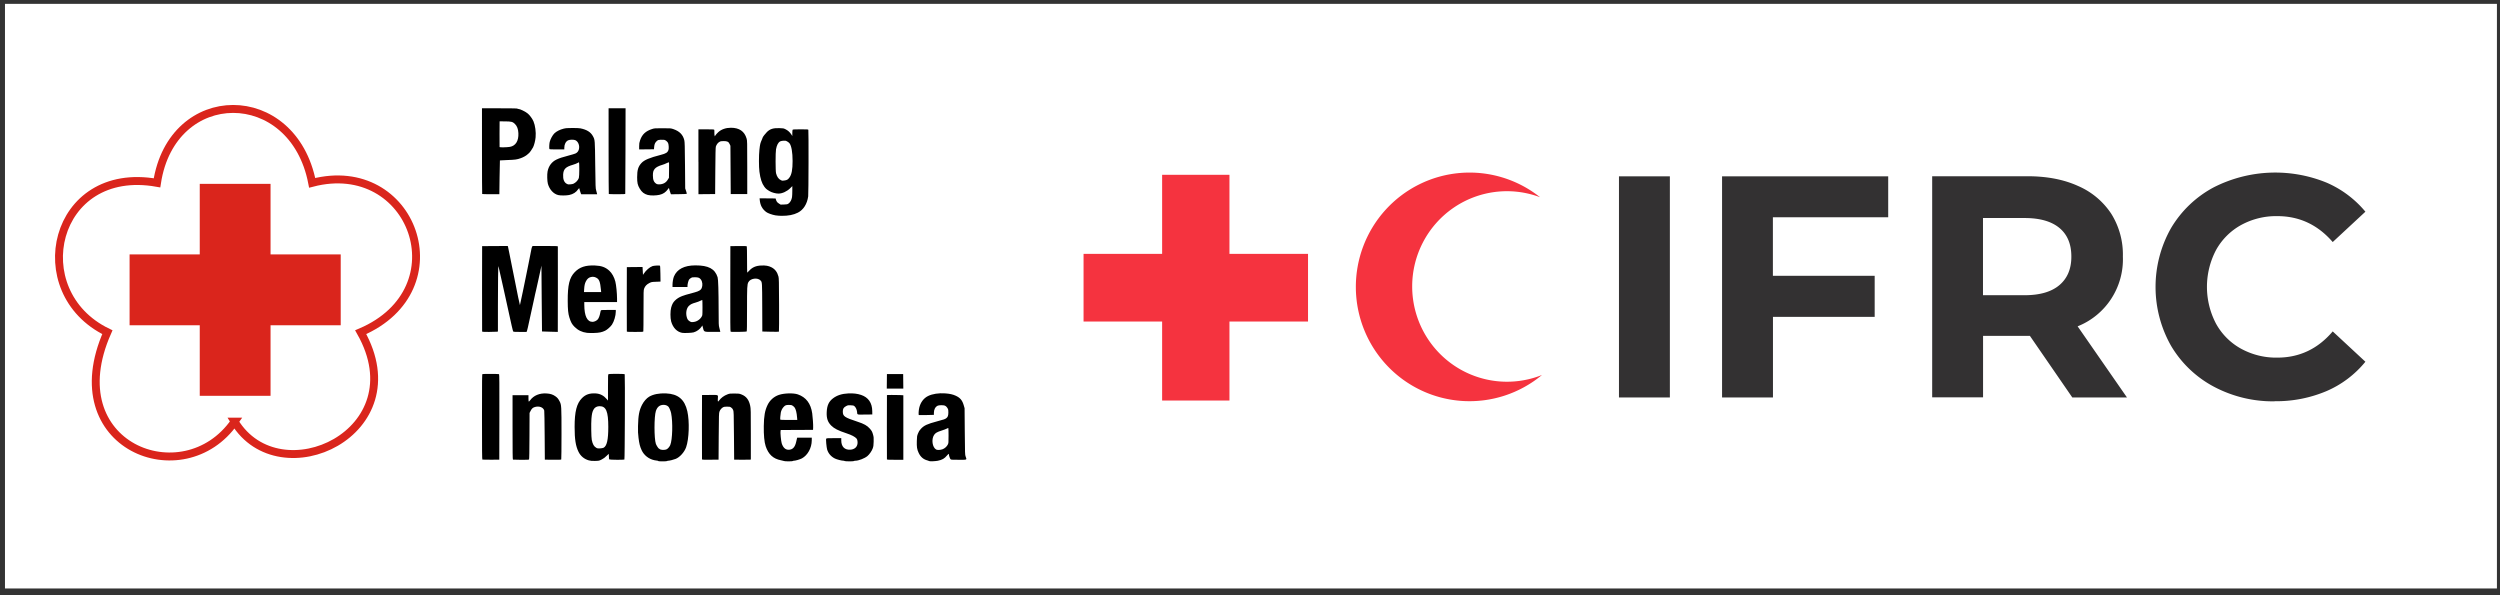 <?xml version="1.0" encoding="UTF-8" standalone="no"?>
<svg
   xmlns:dc="http://purl.org/dc/elements/1.1/"
   xmlns:cc="http://creativecommons.org/ns#"
   xmlns:rdf="http://www.w3.org/1999/02/22-rdf-syntax-ns#"
   xmlns:svg="http://www.w3.org/2000/svg"
   xmlns="http://www.w3.org/2000/svg"
   xmlns:sodipodi="http://sodipodi.sourceforge.net/DTD/sodipodi-0.dtd"
   xmlns:inkscape="http://www.inkscape.org/namespaces/inkscape"
   width="147mm"
   height="35mm"
   viewBox="0 0 147 35"
   version="1.1"
   id="svg8"
   inkscape:version="1.0 (4035a4fb49, 2020-05-01)"
   sodipodi:docname="PMI-IFRC.svg">
  <rect x="0" y="0" width="147" height="35" fill="#333333" stroke="none"/>
  <defs
     id="defs2">
    <style
       id="style847">.cls-1{fill:none;}.cls-2{fill:#fff;}.cls-3{fill:#f5333f;}.cls-4{clip-path:url(#clip-path);}.cls-5{fill:#333132;}</style>
    <clipPath
       transform="translate(-94.73 -93.38)"
       id="clip-path">
      <rect
         id="rect849"
         height="380.21"
         width="841.89"
         class="cls-1"
         x="0"
         y="0" />
    </clipPath>
  </defs>
  <sodipodi:namedview
     id="base"
     pagecolor="#ffffff"
     bordercolor="#666666"
     borderopacity="1.0"
     inkscape:pageopacity="0.0"
     inkscape:pageshadow="2"
     inkscape:zoom="2.8284271"
     inkscape:cx="70.257885"
     inkscape:cy="-11.092813"
     inkscape:document-units="mm"
     inkscape:current-layer="g951"
     inkscape:document-rotation="0"
     showgrid="false"
     inkscape:window-width="1920"
     inkscape:window-height="1017"
     inkscape:window-x="-8"
     inkscape:window-y="-8"
     inkscape:window-maximized="1">
    <inkscape:grid
       type="xygrid"
       id="grid917" />
  </sodipodi:namedview>
  <g
     inkscape:label="Layer 1"
     inkscape:groupmode="layer"
     id="layer1">
    <g
       id="g951"
       transform="translate(-24.438,10.994)"
       inkscape:export-xdpi="300"
       inkscape:export-ydpi="300">
      <g
         inkscape:export-ydpi="300.09991"
         inkscape:export-xdpi="300.09991"
         transform="matrix(0.923,0,0,0.928,0.31,-25.499)"
         id="g1014">
        <path
           id="rect919"
           style="fill:#ffffff;fill-opacity:1;stroke:none;stroke-width:0.834"
           d="M 26.458,15.875 H 185.208 V 52.917 H 26.458 Z" />
        <g
           id="g1000">
          <g
             transform="translate(40.177,2.534)"
             id="g974">
            <path
               id="path4485-2"
               d="m 0.909,39.814 c -3.256,4.662 -11.314,1.546 -8.105,-5.669 -5.294,-2.553 -3.467,-10.635 3.162,-9.464 0.96,-6.231 8.667,-6.254 9.885,0 6.418,-1.663 9.487,6.746 3.092,9.464 3.607,6.348 -5.153,10.377 -8.035,5.669 z"
               inkscape:connector-curvature="0"
               style="fill:#ffffff;fill-opacity:0;stroke:#da251c;stroke-width:0.503;stroke-miterlimit:4;stroke-dasharray:none;stroke-opacity:1" />
            <path
               id="path964"
               style="fill:#da251c;fill-opacity:1;stroke:none;stroke-width:0.195;stroke-opacity:1"
               d="m -1.311,24.746 v 2.235 2.235 h -2.235 -2.235 v 2.245 2.245 h 2.235 2.235 v 2.235 2.235 H 0.944 3.199 v -2.235 -2.235 h 2.235 2.235 V 31.461 29.216 H 5.434 3.199 V 26.981 24.746 H 0.944 Z"
               sodipodi:nodetypes="ccccccccccccccccccccccccc" />
          </g>
          <path
             sodipodi:nodetypes="csssssssssssccsccsssssssscssccscssssccccsscssccccsccccsssssssscsccssscscssscsssssccccssscsssssssscccccscssssccssscsccsssscssssssscccssccssscccscssscssccssssscccsccsscscsscsscccccccscccsscsssccscccssccsccccsccscsccsccccccssscsscccccsccccccsccccccccccccsscsssscccccssssscssscccssssscccscscssssscssscccsccscsccsscsscccscssssscccscccssssssssscscssccscccsssssssscscsscscccccccscccccsssccsssscscccccsccscssscccccssscccccsscccsscccsccssssscsssscscscsccsccccscssssscscccssssssssscsccssccssscccccsssscccsssccsscccssssssccsscccscsccsscscscsscsscccscssssscsccsscsccssssssscsscssscssccccccsscccccsssccsccccsscsccccccsccssccccc"
             style="fill:#000000;stroke-width:0.02"
             d="m 68.072,44.843 c 0,-0.011 -0.018,-0.02 -0.041,-0.02 -0.022,0 -0.109,-0.014 -0.194,-0.031 -0.36,-0.072 -0.671,-0.313 -0.82,-0.636 -0.109,-0.236 -0.152,-0.405 -0.199,-0.784 -0.034,-0.269 -0.039,-0.403 -0.032,-0.745 0.015,-0.677 0.075,-0.994 0.257,-1.348 0.111,-0.216 0.29,-0.418 0.454,-0.514 0.264,-0.154 0.636,-0.226 1.071,-0.208 0.769,0.032 1.189,0.381 1.36,1.132 0.147,0.648 0.109,1.757 -0.078,2.28 -0.113,0.315 -0.404,0.636 -0.671,0.739 -0.14,0.054 -0.387,0.115 -0.466,0.115 -0.035,0 -0.069,0.009 -0.076,0.02 -0.007,0.012 -0.126,0.02 -0.289,0.02 -0.171,0 -0.277,-0.008 -0.277,-0.02 z m 0.55,-0.752 c 0.073,-0.038 0.176,-0.161 0.218,-0.261 0.141,-0.338 0.171,-1.455 0.054,-2.025 -0.028,-0.138 -0.122,-0.358 -0.173,-0.408 -0.081,-0.078 -0.185,-0.116 -0.315,-0.114 -0.239,0.004 -0.395,0.129 -0.482,0.388 -0.117,0.351 -0.117,1.75 -2e-4,2.084 0.032,0.091 0.162,0.294 0.189,0.294 0.009,0 0.028,0.012 0.043,0.027 0.076,0.076 0.333,0.085 0.466,0.016 z m 7.477,0.753 c -0.016,-0.009 -0.108,-0.031 -0.204,-0.049 -0.498,-0.094 -0.801,-0.371 -0.977,-0.894 -0.086,-0.255 -0.129,-0.711 -0.12,-1.273 0.01,-0.645 0.071,-0.985 0.24,-1.336 0.146,-0.303 0.407,-0.534 0.723,-0.64 0.336,-0.113 0.923,-0.129 1.205,-0.033 0.524,0.179 0.829,0.579 0.918,1.205 0.034,0.236 0.067,0.731 0.059,0.894 l -0.007,0.149 -1.028,0.005 -1.028,0.005 -0.013,0.054 c -0.023,0.091 0.028,0.641 0.072,0.785 0.084,0.27 0.234,0.412 0.437,0.412 0.258,-2.38e-4 0.411,-0.159 0.487,-0.506 0.019,-0.087 0.041,-0.181 0.049,-0.209 l 0.014,-0.05 h 0.465 0.465 l -0.002,0.179 c -0.005,0.473 -0.259,0.932 -0.625,1.131 -0.111,0.061 -0.413,0.15 -0.509,0.15 -0.035,1.99e-4 -0.069,0.009 -0.076,0.02 -0.015,0.024 -0.503,0.025 -0.546,0.001 z m 0.822,-2.738 c -0.027,-0.343 -0.081,-0.557 -0.17,-0.67 -0.023,-0.029 -0.076,-0.074 -0.118,-0.101 -0.065,-0.041 -0.101,-0.048 -0.237,-0.048 -0.183,0 -0.235,0.02 -0.338,0.132 -0.087,0.094 -0.152,0.225 -0.176,0.355 -0.028,0.15 -0.048,0.421 -0.033,0.445 0.009,0.014 0.191,0.021 0.548,0.021 h 0.535 z m 3.021,2.735 c -0.006,-0.01 -0.035,-0.018 -0.065,-0.018 -0.116,-4.75e-4 -0.426,-0.079 -0.547,-0.139 -0.248,-0.122 -0.424,-0.326 -0.498,-0.577 -0.017,-0.059 -0.042,-0.23 -0.055,-0.38 -0.019,-0.222 -0.018,-0.279 0.003,-0.304 0.022,-0.027 0.092,-0.031 0.49,-0.031 h 0.464 v 0.146 c 0,0.388 0.208,0.604 0.566,0.586 0.264,-0.013 0.438,-0.154 0.468,-0.379 0.017,-0.122 -0.009,-0.266 -0.057,-0.323 -0.098,-0.115 -0.316,-0.229 -0.65,-0.338 -0.516,-0.169 -0.779,-0.301 -0.965,-0.486 -0.227,-0.226 -0.309,-0.468 -0.289,-0.865 0.02,-0.417 0.135,-0.662 0.405,-0.866 0.251,-0.19 0.569,-0.291 0.969,-0.309 0.32,-0.014 0.577,0.015 0.815,0.095 0.464,0.155 0.705,0.502 0.712,1.026 l 0.003,0.213 -0.47,0.005 c -0.534,0.006 -0.481,0.026 -0.503,-0.185 -0.015,-0.138 -0.091,-0.293 -0.175,-0.355 -0.045,-0.033 -0.092,-0.043 -0.232,-0.048 -0.166,-0.006 -0.183,-0.003 -0.294,0.056 -0.157,0.083 -0.208,0.172 -0.205,0.352 0.004,0.292 0.111,0.364 0.936,0.633 0.421,0.137 0.616,0.246 0.787,0.441 0.125,0.142 0.154,0.198 0.208,0.394 0.036,0.133 0.041,0.193 0.034,0.434 -0.007,0.237 -0.016,0.302 -0.06,0.424 -0.058,0.162 -0.207,0.375 -0.338,0.485 -0.176,0.146 -0.562,0.295 -0.764,0.295 -0.046,0 -0.089,0.009 -0.096,0.021 -0.016,0.026 -0.581,0.023 -0.597,-0.003 z m 5.405,0.007 c -0.011,-0.009 -0.062,-0.028 -0.114,-0.041 -0.263,-0.066 -0.446,-0.221 -0.57,-0.484 -0.104,-0.221 -0.127,-0.368 -0.116,-0.748 0.009,-0.293 0.013,-0.321 0.074,-0.477 0.051,-0.13 0.091,-0.193 0.185,-0.294 0.202,-0.216 0.401,-0.308 1.028,-0.475 0.469,-0.125 0.503,-0.137 0.593,-0.203 0.095,-0.07 0.128,-0.162 0.13,-0.362 0.001,-0.137 -0.006,-0.184 -0.041,-0.248 -0.052,-0.096 -0.116,-0.159 -0.194,-0.188 -0.093,-0.035 -0.375,-0.029 -0.45,0.01 -0.152,0.079 -0.237,0.242 -0.237,0.457 v 0.122 l -0.47,0.012 c -0.258,0.007 -0.478,0.008 -0.487,0.002 -0.031,-0.019 -0.017,-0.294 0.024,-0.464 0.082,-0.341 0.281,-0.605 0.561,-0.743 0.273,-0.135 0.674,-0.197 1.088,-0.168 0.294,0.021 0.487,0.063 0.673,0.148 0.284,0.129 0.421,0.291 0.512,0.603 l 0.055,0.189 0.012,1.47 c 0.012,1.45 0.013,1.472 0.056,1.594 0.079,0.222 0.117,0.204 -0.442,0.204 -0.466,0 -0.488,-0.002 -0.524,-0.041 -0.037,-0.039 -0.102,-0.234 -0.102,-0.303 0,-0.057 -0.032,-0.038 -0.122,0.073 -0.158,0.194 -0.305,0.277 -0.586,0.333 -0.15,0.03 -0.508,0.045 -0.534,0.023 z m 0.844,-0.754 c 0.129,-0.047 0.267,-0.169 0.326,-0.288 0.051,-0.102 0.051,-0.108 0.051,-0.572 0,-0.258 -0.006,-0.475 -0.013,-0.482 -0.007,-0.007 -0.049,0.009 -0.094,0.034 -0.045,0.026 -0.199,0.083 -0.341,0.128 -0.281,0.088 -0.394,0.153 -0.474,0.276 -0.184,0.279 -0.11,0.789 0.133,0.924 0.076,0.042 0.268,0.033 0.412,-0.019 z m -22.525,0.711 c -0.302,-0.082 -0.535,-0.272 -0.671,-0.547 -0.181,-0.368 -0.248,-0.792 -0.248,-1.579 -2e-4,-0.966 0.131,-1.481 0.464,-1.818 0.235,-0.238 0.495,-0.326 0.887,-0.302 0.277,0.018 0.498,0.132 0.693,0.357 l 0.082,0.096 V 40.186 c 0,-0.795 0.001,-0.826 0.038,-0.846 0.058,-0.031 1.008,-0.028 1.027,0.004 0.026,0.043 0.007,5.387 -0.02,5.404 -0.041,0.026 -0.936,0.018 -0.963,-0.009 -0.015,-0.015 -0.024,-0.087 -0.024,-0.189 0,-0.091 -0.004,-0.165 -0.01,-0.165 -0.005,0 -0.07,0.061 -0.144,0.136 -0.099,0.1 -0.179,0.159 -0.303,0.222 -0.168,0.085 -0.17,0.085 -0.417,0.092 -0.201,0.006 -0.276,-4.75e-4 -0.392,-0.032 z m 0.922,-0.802 c 0.215,-0.111 0.304,-0.499 0.304,-1.325 0,-0.977 -0.139,-1.309 -0.547,-1.311 -0.181,-7.13e-4 -0.318,0.074 -0.393,0.215 -0.08,0.149 -0.108,0.271 -0.134,0.579 -0.026,0.303 -0.012,1.184 0.021,1.341 0.059,0.283 0.14,0.422 0.298,0.508 0.058,0.032 0.099,0.037 0.231,0.031 0.091,-0.005 0.186,-0.021 0.22,-0.039 z m -7.717,0.748 c -0.02,-0.008 -0.025,-0.569 -0.025,-2.708 0,-2.442 0.003,-2.699 0.031,-2.71 0.047,-0.018 1.028,-0.014 1.056,0.004 0.02,0.013 0.024,0.569 0.02,2.717 l -0.005,2.701 -0.526,0.004 c -0.29,0.002 -0.538,-9.51e-4 -0.551,-0.007 z m 1.947,-2e-4 c -0.02,-0.008 -0.025,-0.436 -0.025,-2.045 v -2.035 h 0.507 0.507 v 0.198 c 0,0.109 0.008,0.203 0.018,0.209 0.01,0.006 0.05,-0.033 0.089,-0.086 0.224,-0.305 0.604,-0.461 1.05,-0.432 0.237,0.015 0.4,0.067 0.554,0.176 0.13,0.091 0.185,0.156 0.274,0.326 0.116,0.221 0.12,0.296 0.12,2.064 -1.99e-4,0.874 -0.007,1.601 -0.016,1.615 -0.012,0.019 -0.132,0.024 -0.531,0.02 l -0.515,-0.005 -0.011,-1.53 c -0.006,-0.841 -0.018,-1.553 -0.027,-1.582 -0.059,-0.202 -0.307,-0.3 -0.581,-0.229 -0.139,0.036 -0.213,0.1 -0.289,0.251 l -0.065,0.129 -0.006,1.46 c -0.004,1.003 -0.013,1.468 -0.027,1.486 -0.016,0.02 -0.133,0.025 -0.511,0.024 -0.269,-9.51e-4 -0.5,-0.006 -0.514,-0.012 z m 12.044,-0.011 c -0.005,-0.014 -0.007,-0.937 -0.004,-2.052 l 0.005,-2.027 0.487,-0.005 c 0.574,-0.006 0.541,-0.02 0.523,0.215 -0.016,0.213 -0.001,0.244 0.07,0.146 0.129,-0.177 0.322,-0.319 0.548,-0.402 0.129,-0.048 0.165,-0.052 0.439,-0.051 0.287,9.51e-4 0.304,0.003 0.458,0.064 0.298,0.118 0.468,0.342 0.546,0.72 0.037,0.177 0.039,0.279 0.039,1.792 l 2.37e-4,1.604 -0.045,0.011 c -0.025,0.006 -0.264,0.008 -0.531,0.005 l -0.487,-0.006 -0.012,-1.52 c -0.012,-1.426 -0.015,-1.526 -0.05,-1.619 -0.027,-0.072 -0.061,-0.115 -0.123,-0.159 -0.081,-0.057 -0.097,-0.06 -0.268,-0.06 -0.135,1.99e-4 -0.199,0.009 -0.246,0.035 -0.102,0.055 -0.196,0.165 -0.236,0.278 -0.035,0.098 -0.038,0.194 -0.048,1.575 l -0.01,1.47 -0.522,0.005 c -0.407,0.004 -0.524,-2.38e-4 -0.532,-0.02 z m 11.781,-2.38e-4 c -0.005,-0.014 -0.007,-0.937 -0.004,-2.051 l 0.005,-2.027 0.298,-0.006 c 0.164,-0.003 0.399,-2.38e-4 0.522,0.007 l 0.224,0.013 v 2.044 2.044 h -0.517 c -0.395,0 -0.519,-0.006 -0.527,-0.025 z m -0.005,-4.947 0.005,-0.462 h 0.517 0.517 l 0.005,0.462 0.005,0.462 h -0.527 -0.527 z m -19.107,-3.074 c -0.312,-0.038 -0.569,-0.161 -0.786,-0.377 -0.167,-0.166 -0.231,-0.28 -0.332,-0.597 -0.076,-0.239 -0.103,-0.501 -0.105,-1.043 -0.005,-1.013 0.108,-1.477 0.445,-1.825 0.313,-0.323 0.688,-0.448 1.284,-0.425 0.421,0.016 0.677,0.109 0.924,0.335 0.169,0.155 0.311,0.41 0.381,0.687 0.056,0.22 0.107,0.733 0.108,1.074 l 2e-4,0.224 H 64.406 63.363 l 7.13e-4,0.174 c 0.003,0.707 0.182,1.078 0.523,1.078 0.113,0 0.263,-0.071 0.337,-0.158 0.064,-0.076 0.125,-0.237 0.156,-0.412 0.013,-0.074 0.032,-0.146 0.043,-0.16 0.014,-0.019 0.135,-0.025 0.483,-0.025 h 0.464 v 0.107 c 0,0.253 -0.111,0.628 -0.244,0.825 -0.089,0.132 -0.306,0.324 -0.436,0.385 -0.214,0.101 -0.379,0.134 -0.711,0.143 -0.169,0.004 -0.371,0 -0.447,-0.009 z m 0.894,-2.717 c -0.05,-0.527 -0.109,-0.679 -0.301,-0.777 -0.111,-0.057 -0.206,-0.069 -0.335,-0.042 -0.142,0.03 -0.244,0.117 -0.326,0.28 -0.068,0.136 -0.094,0.256 -0.109,0.499 l -0.01,0.174 h 0.547 0.547 z m 5.172,2.718 c -0.33,-0.061 -0.584,-0.321 -0.698,-0.716 -0.063,-0.217 -0.062,-0.68 4.76e-4,-0.892 0.063,-0.213 0.119,-0.316 0.232,-0.43 0.128,-0.128 0.266,-0.215 0.462,-0.291 0.145,-0.056 0.234,-0.082 0.806,-0.236 0.268,-0.072 0.396,-0.149 0.443,-0.267 0.073,-0.183 0.053,-0.401 -0.05,-0.544 -0.081,-0.111 -0.164,-0.144 -0.375,-0.146 -0.156,-0.001 -0.188,0.004 -0.264,0.049 -0.048,0.028 -0.102,0.076 -0.12,0.107 -0.044,0.075 -0.096,0.281 -0.096,0.381 v 0.082 h -0.477 -0.477 v -0.15 c 0,-0.16 0.042,-0.399 0.09,-0.515 0.194,-0.465 0.661,-0.706 1.37,-0.706 0.834,-2.38e-4 1.24,0.215 1.413,0.752 0.04,0.123 0.063,0.884 0.065,2.101 0.001,0.888 0.003,0.944 0.043,1.093 0.023,0.086 0.047,0.182 0.052,0.212 l 0.01,0.055 h -0.488 c -0.59,0 -0.545,0.022 -0.631,-0.318 l -0.022,-0.089 -0.032,0.05 c -0.122,0.188 -0.317,0.331 -0.528,0.389 -0.122,0.034 -0.602,0.053 -0.73,0.029 z m 0.789,-0.698 c 0.219,-0.04 0.444,-0.233 0.496,-0.425 0.016,-0.058 0.014,-0.946 -0.002,-0.962 -0.004,-0.004 -0.059,0.019 -0.122,0.053 -0.063,0.034 -0.199,0.085 -0.301,0.113 -0.234,0.066 -0.327,0.112 -0.435,0.216 -0.147,0.142 -0.203,0.43 -0.134,0.695 0.038,0.147 0.078,0.206 0.187,0.275 0.098,0.062 0.138,0.067 0.311,0.035 z m -13.532,0.613 c -0.005,-0.014 -0.007,-1.236 -0.004,-2.717 l 0.005,-2.692 0.817,-0.005 0.817,-0.005 0.022,0.085 c 0.012,0.047 0.053,0.246 0.091,0.442 0.038,0.197 0.119,0.599 0.18,0.894 0.061,0.295 0.128,0.626 0.149,0.735 0.154,0.79 0.323,1.601 0.332,1.592 0.008,-0.008 0.06,-0.248 0.185,-0.857 0.054,-0.262 0.148,-0.718 0.209,-1.013 0.061,-0.295 0.133,-0.648 0.16,-0.785 0.026,-0.137 0.075,-0.378 0.107,-0.536 0.032,-0.158 0.065,-0.324 0.072,-0.367 0.007,-0.043 0.026,-0.104 0.042,-0.134 l 0.029,-0.055 h 0.802 c 0.625,0 0.804,0.005 0.809,0.025 0.004,0.014 0.005,1.239 0.002,2.722 l -0.005,2.697 -0.501,-0.013 c -0.276,-0.007 -0.503,-0.014 -0.505,-0.016 -0.002,-0.002 -0.011,-0.941 -0.02,-2.088 l -0.016,-2.085 -0.036,0.179 c -0.02,0.098 -0.09,0.416 -0.155,0.705 -0.065,0.29 -0.132,0.589 -0.149,0.666 -0.017,0.076 -0.044,0.193 -0.061,0.258 -0.016,0.066 -0.037,0.164 -0.047,0.219 -0.009,0.055 -0.103,0.479 -0.208,0.944 -0.105,0.464 -0.199,0.894 -0.21,0.954 -0.011,0.06 -0.033,0.147 -0.05,0.194 l -0.031,0.084 H 59.271 c -0.306,0 -0.418,-0.006 -0.434,-0.025 -0.025,-0.03 -0.107,-0.383 -0.373,-1.604 -0.039,-0.18 -0.102,-0.466 -0.14,-0.636 -0.038,-0.169 -0.1,-0.447 -0.137,-0.616 -0.227,-1.022 -0.285,-1.276 -0.292,-1.284 -0.02,-0.02 -0.034,1.042 -0.034,2.528 v 1.612 l -0.074,0.012 c -0.041,0.007 -0.265,0.012 -0.497,0.013 -0.32,1.98e-4 -0.425,-0.006 -0.432,-0.025 z m 9.219,0 c -0.005,-0.014 -0.007,-0.937 -0.004,-2.051 l 0.005,-2.027 0.5,-0.005 0.5,-0.005 0.014,0.25 0.014,0.25 0.051,-0.076 c 0.149,-0.222 0.377,-0.418 0.56,-0.481 0.084,-0.029 0.438,-0.05 0.469,-0.027 0.015,0.011 0.025,0.175 0.03,0.513 l 0.007,0.497 -0.288,0.011 c -0.282,0.011 -0.291,0.013 -0.43,0.084 -0.166,0.085 -0.268,0.193 -0.325,0.347 -0.038,0.103 -0.04,0.154 -0.04,1.396 0,0.709 -0.005,1.303 -0.012,1.32 -0.011,0.028 -0.076,0.031 -0.527,0.031 -0.394,0 -0.517,-0.006 -0.525,-0.025 z m 6.61,-7.13e-4 c -0.018,-0.022 -0.022,-0.664 -0.019,-2.718 l 0.005,-2.69 0.515,-0.005 c 0.399,-0.004 0.519,4.76e-4 0.531,0.02 0.009,0.014 0.016,0.394 0.016,0.845 1.99e-4,0.451 0.005,0.82 0.012,0.82 0.006,0 0.058,-0.051 0.114,-0.113 0.206,-0.226 0.437,-0.326 0.781,-0.34 0.279,-0.011 0.454,0.018 0.637,0.108 0.233,0.115 0.381,0.304 0.457,0.588 0.03,0.111 0.034,0.304 0.04,1.802 0.004,0.922 -7.13e-4,1.684 -0.01,1.694 -0.009,0.009 -0.251,0.011 -0.537,0.004 l -0.52,-0.013 -0.006,-1.522 c -0.006,-1.621 -0.005,-1.598 -0.103,-1.708 -0.182,-0.205 -0.652,-0.143 -0.78,0.103 -0.079,0.152 -0.086,0.301 -0.086,1.733 0,1.08 -0.005,1.381 -0.025,1.394 -0.014,0.009 -0.244,0.019 -0.513,0.023 -0.405,0.005 -0.492,0.002 -0.512,-0.022 z m 2.874,-7.355 c -0.231,-0.039 -0.509,-0.139 -0.614,-0.221 -0.249,-0.194 -0.37,-0.421 -0.403,-0.758 l -0.01,-0.105 0.51,0.005 0.51,0.005 0.018,0.06 c 0.039,0.132 0.082,0.192 0.191,0.26 l 0.111,0.07 0.212,-0.006 c 0.199,-0.006 0.217,-0.01 0.298,-0.066 0.104,-0.073 0.188,-0.227 0.216,-0.398 0.011,-0.065 0.019,-0.25 0.019,-0.41 l 1.97e-4,-0.292 -0.136,0.134 c -0.208,0.205 -0.505,0.34 -0.748,0.34 -0.176,8.1e-5 -0.432,-0.071 -0.578,-0.161 -0.187,-0.115 -0.224,-0.147 -0.321,-0.276 -0.156,-0.208 -0.253,-0.503 -0.312,-0.953 -0.04,-0.3 -0.04,-1.034 -7.13e-4,-1.385 0.041,-0.367 0.052,-0.412 0.162,-0.657 0.026,-0.058 0.047,-0.113 0.047,-0.122 0,-0.031 0.178,-0.26 0.274,-0.352 0.197,-0.19 0.395,-0.252 0.776,-0.242 0.263,0.007 0.277,0.009 0.409,0.074 0.15,0.074 0.277,0.189 0.369,0.333 l 0.059,0.094 v -0.189 c 0,-0.12 0.009,-0.197 0.024,-0.212 0.017,-0.017 0.157,-0.024 0.504,-0.024 0.42,0 0.482,0.004 0.493,0.031 0.022,0.059 0.014,4.049 -0.009,4.214 -0.068,0.485 -0.302,0.855 -0.658,1.035 -0.276,0.14 -0.612,0.205 -1.039,0.201 -0.12,-9.51e-4 -0.287,-0.013 -0.371,-0.028 z m 0.589,-2.217 c 0.144,-0.027 0.194,-0.059 0.288,-0.186 0.14,-0.189 0.2,-0.504 0.199,-1.046 -2.38e-4,-0.54 -0.072,-0.957 -0.193,-1.117 -0.03,-0.04 -0.102,-0.097 -0.16,-0.126 -0.093,-0.047 -0.121,-0.051 -0.242,-0.041 -0.075,0.006 -0.163,0.025 -0.195,0.042 -0.127,0.066 -0.215,0.232 -0.266,0.502 -0.037,0.197 -0.036,1.367 0.002,1.516 0.056,0.223 0.16,0.371 0.31,0.439 0.094,0.043 0.107,0.044 0.258,0.016 z m -14.447,0.927 c -0.298,-0.072 -0.554,-0.351 -0.656,-0.715 -0.045,-0.161 -0.056,-0.588 -0.02,-0.778 0.065,-0.343 0.267,-0.613 0.563,-0.753 0.199,-0.094 0.357,-0.147 0.782,-0.258 0.191,-0.05 0.383,-0.107 0.427,-0.127 0.116,-0.052 0.185,-0.132 0.221,-0.256 0.068,-0.232 -0.032,-0.499 -0.219,-0.588 -0.097,-0.046 -0.354,-0.043 -0.461,0.006 -0.15,0.068 -0.246,0.253 -0.246,0.472 v 0.106 h -0.466 c -0.351,0 -0.47,-0.006 -0.482,-0.025 -0.023,-0.035 -0.012,-0.323 0.016,-0.441 0.044,-0.184 0.185,-0.443 0.305,-0.557 0.128,-0.122 0.355,-0.236 0.579,-0.291 0.149,-0.036 0.238,-0.043 0.565,-0.044 0.236,-7.13e-4 0.435,0.008 0.51,0.023 0.41,0.083 0.658,0.238 0.799,0.5 0.127,0.237 0.125,0.206 0.144,1.818 0.017,1.394 0.02,1.477 0.059,1.609 0.022,0.076 0.046,0.164 0.051,0.194 l 0.011,0.055 H 63.675 63.169 l -0.032,-0.067 c -0.017,-0.037 -0.045,-0.122 -0.061,-0.191 -0.016,-0.068 -0.033,-0.128 -0.037,-0.132 -0.004,-0.004 -0.033,0.028 -0.064,0.071 -0.136,0.197 -0.319,0.313 -0.574,0.366 -0.185,0.038 -0.552,0.04 -0.702,0.004 z m 0.966,-0.714 c 0.153,-0.068 0.299,-0.219 0.351,-0.365 0.036,-0.101 0.04,-0.998 0.004,-0.998 -0.013,0 -0.056,0.022 -0.094,0.048 -0.039,0.026 -0.169,0.076 -0.288,0.111 -0.468,0.135 -0.603,0.272 -0.622,0.627 -0.016,0.296 0.064,0.494 0.234,0.581 0.078,0.04 0.107,0.044 0.227,0.032 0.076,-0.007 0.161,-0.023 0.189,-0.036 z m 4.751,0.711 c -0.242,-0.065 -0.388,-0.179 -0.523,-0.407 -0.133,-0.225 -0.163,-0.359 -0.163,-0.723 0,-0.457 0.066,-0.672 0.278,-0.9 0.175,-0.189 0.525,-0.335 1.217,-0.51 0.347,-0.088 0.446,-0.151 0.502,-0.321 0.031,-0.093 0.014,-0.357 -0.028,-0.438 -0.045,-0.087 -0.16,-0.181 -0.241,-0.196 -0.038,-0.007 -0.14,-0.01 -0.227,-0.006 -0.141,0.006 -0.166,0.014 -0.234,0.068 -0.115,0.093 -0.169,0.204 -0.183,0.383 l -0.012,0.152 -0.472,0.005 -0.472,0.005 v -0.202 c 0,-0.174 0.009,-0.227 0.062,-0.383 0.127,-0.37 0.355,-0.58 0.772,-0.711 0.14,-0.044 0.179,-0.047 0.666,-0.046 0.508,4.76e-4 0.519,0.001 0.676,0.054 0.394,0.133 0.616,0.357 0.7,0.705 0.027,0.115 0.034,0.348 0.045,1.595 l 0.012,1.46 0.057,0.164 c 0.031,0.09 0.05,0.171 0.042,0.179 -0.008,0.008 -0.236,0.017 -0.508,0.021 l -0.494,0.006 -0.025,-0.046 c -0.014,-0.025 -0.044,-0.116 -0.067,-0.202 l -0.042,-0.156 -0.058,0.076 c -0.159,0.21 -0.303,0.306 -0.54,0.362 -0.216,0.051 -0.571,0.056 -0.74,0.01 z m 1.012,-0.735 c 0.121,-0.064 0.187,-0.126 0.263,-0.251 l 0.065,-0.105 0.007,-0.492 c 0.006,-0.417 0.002,-0.492 -0.022,-0.492 -0.016,0 -0.081,0.028 -0.145,0.062 -0.064,0.034 -0.179,0.079 -0.255,0.1 -0.231,0.064 -0.412,0.158 -0.488,0.253 -0.095,0.12 -0.119,0.204 -0.12,0.423 -0.001,0.291 0.07,0.446 0.247,0.542 0.084,0.045 0.325,0.023 0.447,-0.041 z m -11.57,0.674 c -0.007,-0.007 -0.013,-1.232 -0.013,-2.722 V 22.492 h 1.121 c 0.726,0 1.126,0.007 1.134,0.02 0.007,0.011 0.032,0.02 0.056,0.02 0.111,1.9e-5 0.448,0.163 0.61,0.295 0.122,0.099 0.289,0.328 0.359,0.49 0.113,0.263 0.169,0.682 0.136,1.019 -0.021,0.218 -0.091,0.489 -0.162,0.63 -0.059,0.117 -0.213,0.333 -0.261,0.367 -0.023,0.016 -0.068,0.055 -0.101,0.087 -0.074,0.073 -0.265,0.179 -0.419,0.232 -0.253,0.088 -0.349,0.101 -0.839,0.118 -0.266,0.009 -0.487,0.02 -0.491,0.024 -0.005,0.005 -0.015,0.489 -0.022,1.075 l -0.014,1.067 h -0.54 c -0.297,0 -0.546,-0.006 -0.553,-0.013 z m 1.765,-2.989 c 0.37,-0.065 0.565,-0.379 0.541,-0.872 -0.013,-0.259 -0.083,-0.444 -0.217,-0.577 -0.144,-0.142 -0.227,-0.164 -0.64,-0.166 l -0.339,-0.002 -0.005,0.805 c -0.003,0.443 -0.001,0.814 0.003,0.826 0.01,0.027 0.482,0.017 0.658,-0.014 z m 6.301,2.989 c -0.007,-0.007 -0.013,-1.232 -0.013,-2.722 V 22.492 l 0.541,-3e-6 0.541,-2e-6 -0.006,2.697 c -0.003,1.483 -0.01,2.708 -0.014,2.722 -0.007,0.019 -0.129,0.025 -0.522,0.025 -0.283,0 -0.52,-0.006 -0.527,-0.013 z m 5.709,-2.043 v -2.057 h 0.496 c 0.375,0 0.499,0.006 0.511,0.025 0.008,0.014 0.013,0.087 0.01,0.164 -0.003,0.076 0.003,0.165 0.012,0.197 l 0.017,0.058 0.045,-0.073 c 0.025,-0.04 0.103,-0.126 0.175,-0.192 0.196,-0.18 0.485,-0.28 0.81,-0.279 0.528,4.76e-4 0.859,0.228 0.992,0.68 0.042,0.142 0.042,0.168 0.043,1.833 l 2e-4,1.689 h -0.526 -0.526 l -0.01,-1.53 -0.01,-1.53 -0.048,-0.105 c -0.069,-0.152 -0.152,-0.193 -0.389,-0.192 -0.159,9.51e-4 -0.189,0.007 -0.274,0.057 -0.095,0.056 -0.171,0.157 -0.218,0.293 -0.017,0.047 -0.026,0.487 -0.034,1.536 l -0.011,1.47 -0.531,0.005 -0.531,0.005 v -2.057 z"
             id="path903" />
        </g>
        <g
           id="g879"
           transform="matrix(0.147,0,0,0.147,88.257,19.605)">
          <path
             id="rect856"
             style="fill:#ffffff"
             d="M 0,0 H 652.43 V 193.44 H 0 Z"
             class="cls-2" />
          <path
             id="polygon858"
             style="fill:#f5333f"
             d="M 47.02,111.56 V 82.38 H 81.07 V 82.36 48.31 h 29.18 v 34.05 0.02 h 34.05 v 29.18 h -34.05 v -0.01 34.05 H 81.07 v -34.05 0.01 z"
             class="cls-3" />
          <g
             id="g864"
             clip-path="url(#clip-path)"
             class="cls-4">
            <path
               id="path860"
               transform="translate(-94.73,-93.38)"
               d="m 284.17,189.82 a 41.06,41.06 0 0 1 55.41,-38.47 49.27,49.27 0 1 0 0.83,76.63 41.08,41.08 0 0 1 -56.24,-38.16"
               class="cls-3" />
            <path
               id="path862"
               transform="translate(-94.73,-93.38)"
               d="m 657.92,239.28 a 56.13,56.13 0 0 0 22.46,-4.35 44.23,44.23 0 0 0 16.88,-12.67 L 683.1,209.19 q -9.66,11.31 -24,11.3 a 31.77,31.77 0 0 1 -15.79,-3.88 27.46,27.46 0 0 1 -10.82,-10.82 34,34 0 0 1 0,-31.59 27.59,27.59 0 0 1 10.82,-10.82 31.77,31.77 0 0 1 15.79,-3.88 q 14.29,0 24,11.17 l 14.16,-13.08 a 45,45 0 0 0 -16.81,-12.52 59.08,59.08 0 0 0 -48.88,2 47.36,47.36 0 0 0 -18.52,17.56 51.28,51.28 0 0 0 0,50.79 47.29,47.29 0 0 0 18.52,17.58 54.74,54.74 0 0 0 26.35,6.33 m -88.09,-62.35 q 0,7.89 -5.17,12.25 -5.17,4.36 -15.12,4.36 h -18 v -33.27 h 18 q 9.94,0 15.12,4.28 5.18,4.28 5.17,12.33 m 24.1,60.72 L 572.55,207 a 31.06,31.06 0 0 0 19.61,-30.09 33,33 0 0 0 -5,-18.38 32.64,32.64 0 0 0 -14.36,-12 q -9.33,-4.23 -22,-4.22 h -41.28 v 95.3 h 22.05 V 211.1 h 20.29 l 18.38,26.55 z M 490.46,160 v -17.65 h -72 v 95.3 h 22.06 v -34.72 h 44.08 v -17.7 H 440.49 V 160 Z m -116.68,77.65 h 22.06 v -95.3 h -22.06 z"
               class="cls-5" />
          </g>
        </g>
      </g>
      <path
         id="path4487"
         d="m -94.397,69.965 v 8.724 h -9.032 l 0.103,11.034 h 8.981 v 8.725 h 10.777 v -8.725 h 8.571 v -11.034 h -8.571 v -8.724 z"
         inkscape:connector-curvature="0"
         style="fill:#ff3333;stroke-width:0.051" />
      <path
         inkscape:connector-curvature="0"
         style="fill:#ffffff;fill-opacity:1;fill-rule:nonzero;stroke:none;stroke-width:0.05;stroke-miterlimit:4;stroke-dasharray:none;stroke-opacity:1"
         d="m -89.055,60.469 c -4.88,0.006 -9.689,3.477 -10.755,10.391 -14.713,-2.599 -18.768,15.337 -7.018,21.003 -7.122,16.013 10.762,22.927 17.988,12.581 6.395,10.45 25.838,1.508 17.832,-12.581 14.193,-6.031 7.382,-24.695 -6.863,-21.003 -1.352,-6.941 -6.304,-10.398 -11.184,-10.391 z"
         id="rect4497" />
    </g>
  </g>
</svg>

